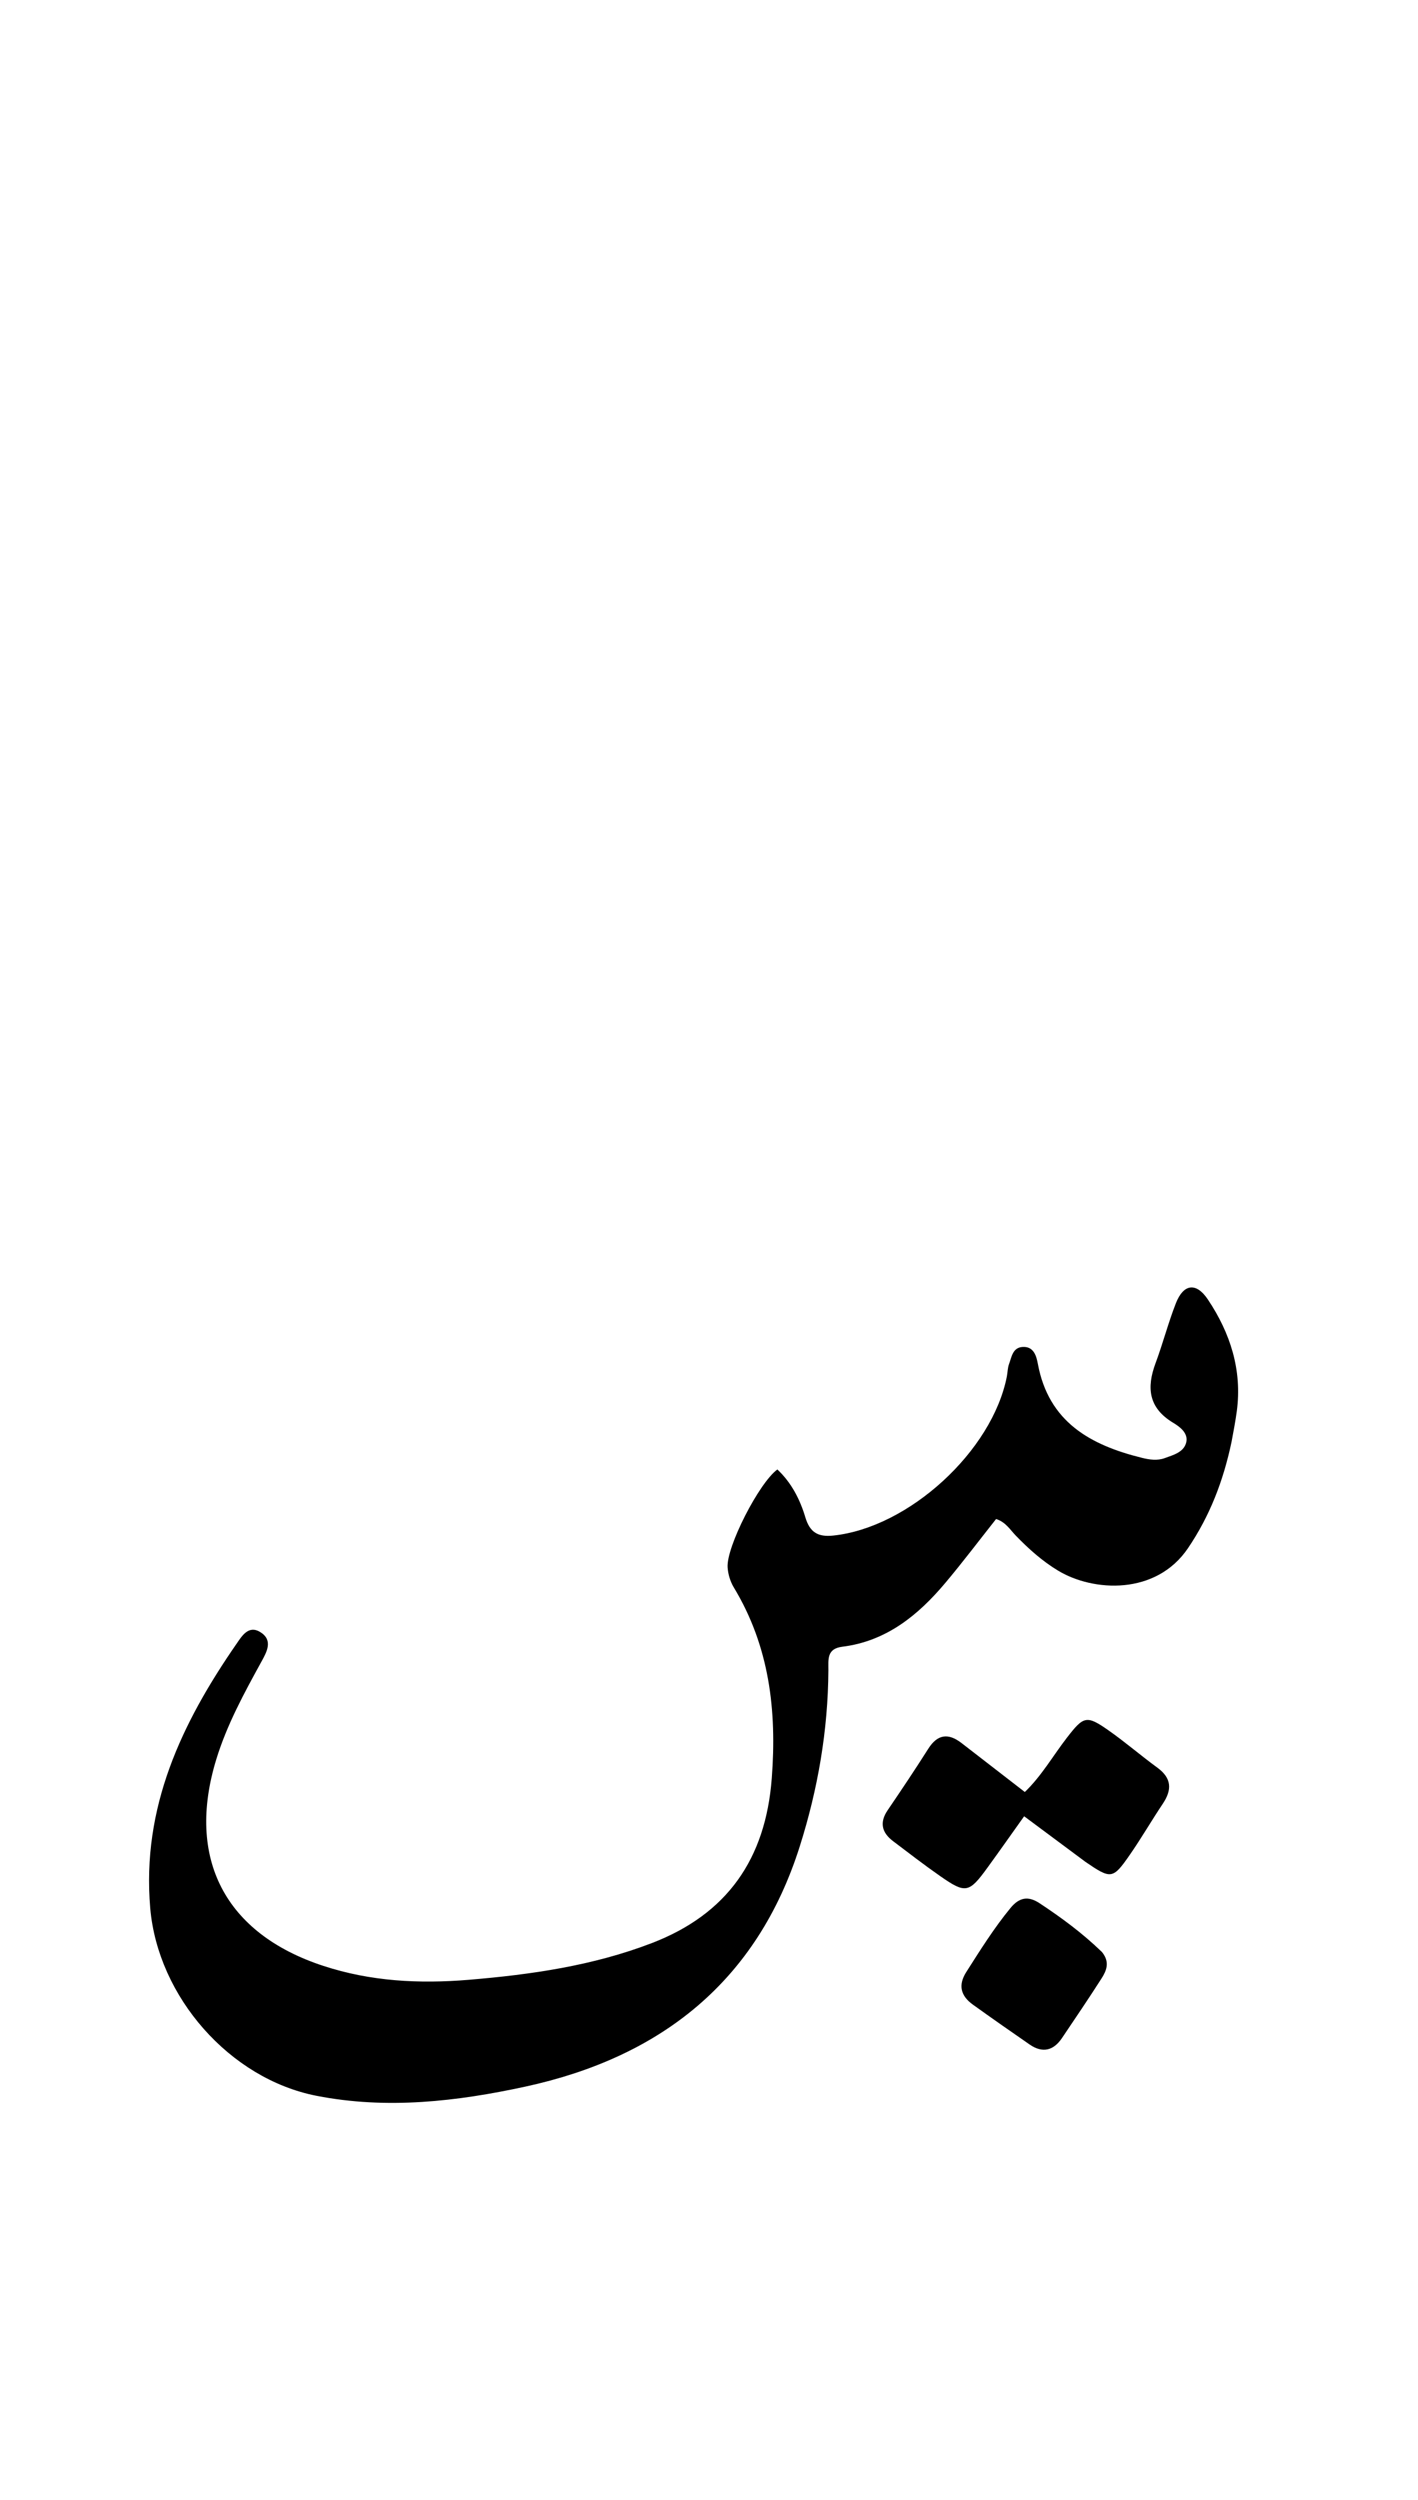 <svg version="1.1" id="Layer_1" xmlns="http://www.w3.org/2000/svg" xmlns:xlink="http://www.w3.org/1999/xlink" x="0px" y="0px"
	 width="100%" viewBox="0 0 336 592" enable-background="new 0 0 336 592" xml:space="preserve">
<path fill="#000000" opacity="1" stroke="none" 
	d="
M291.814,341.488 
	C289.846,350.776 286.666,358.99 281.505,366.62 
	C273.929,377.821 259.063,376.999 250.686,371.93 
	C246.946,369.667 243.737,366.79 240.707,363.666 
	C239.348,362.266 238.313,360.442 236.026,359.723 
	C232.052,364.742 228.167,369.893 224.021,374.824 
	C217.552,382.521 210.009,388.671 199.576,389.969 
	C195.844,390.434 196.303,393.05 196.289,395.52 
	C196.209,409.777 193.799,423.684 189.513,437.227 
	C179.372,469.276 156.494,487.185 124.525,494.129 
	C108.254,497.663 91.675,499.575 75.016,496.317 
	C54.375,492.28 37.401,472.806 35.599,451.878 
	C33.546,428.019 43.028,408.06 56.074,389.232 
	C57.3,387.463 58.888,384.774 61.666,386.492 
	C64.805,388.433 63.189,391.241 61.93,393.533 
	C57.834,400.984 53.77,408.428 51.257,416.614 
	C44.059,440.064 53.279,457.887 76.559,465.528 
	C87.821,469.224 99.319,469.822 111.06,468.844 
	C125.878,467.609 140.502,465.509 154.45,460.151 
	C172.294,453.298 181.423,440.243 182.875,421.102 
	C184.092,405.056 182.33,389.904 173.867,375.904 
	C173.038,374.532 172.524,372.8 172.41,371.196 
	C172.07,366.378 179.818,351.197 184.198,347.988 
	C187.523,351.099 189.565,355.082 190.833,359.33 
	C191.907,362.926 193.867,364.011 197.409,363.644 
	C215.278,361.793 235.123,343.689 238.582,325.946 
	C238.772,324.967 238.758,323.922 239.1,323.005 
	C239.716,321.348 239.948,319.153 242.264,318.98 
	C244.974,318.778 245.591,321.18 245.926,322.988 
	C248.477,336.762 258.391,342.224 270.584,345.233 
	C272.395,345.679 274.239,345.944 276,345.297 
	C278.013,344.559 280.474,343.927 281.066,341.641 
	C281.647,339.397 279.569,337.882 277.989,336.933 
	C272.145,333.421 271.64,328.643 273.818,322.803 
	C275.56,318.13 276.81,313.268 278.628,308.627 
	C280.43,304.028 283.439,303.601 286.197,307.717 
	C291.531,315.68 294.357,324.446 293.064,334.191 
	C292.758,336.496 292.313,338.782 291.814,341.488 
z"/>
<path fill="#000000" opacity="1" stroke="none" 
	d="
M257.184,440.9 
	C252.38,437.328 247.864,433.972 242.675,430.115 
	C239.643,434.365 236.825,438.379 233.941,442.344 
	C229.615,448.292 228.793,448.474 222.822,444.315 
	C219.006,441.657 215.318,438.814 211.61,436.004 
	C208.948,433.985 208.344,431.606 210.336,428.677 
	C213.607,423.869 216.846,419.037 219.96,414.126 
	C222.158,410.659 224.718,410.371 227.824,412.766 
	C232.685,416.513 237.536,420.273 242.834,424.37 
	C246.768,420.604 249.472,415.842 252.762,411.575 
	C256.787,406.354 257.446,406.108 262.75,409.833 
	C266.689,412.599 270.347,415.764 274.238,418.604 
	C277.649,421.093 277.751,423.835 275.527,427.153 
	C272.844,431.155 270.429,435.339 267.68,439.292 
	C263.675,445.053 263.257,445.054 257.184,440.9 
z"/>
<path fill="#000000" opacity="1" stroke="none" 
	d="
M261.111,462.264 
	C263.064,464.657 262.175,466.705 261.001,468.54 
	C257.963,473.29 254.794,477.956 251.644,482.633 
	C249.614,485.646 247.017,486.267 243.977,484.168 
	C239.471,481.058 234.984,477.919 230.535,474.727 
	C227.673,472.674 226.958,470.145 228.966,466.997 
	C232.267,461.818 235.514,456.617 239.43,451.852 
	C241.507,449.324 243.621,448.92 246.322,450.705 
	C251.454,454.098 256.407,457.714 261.111,462.264 
z"/>
</svg>